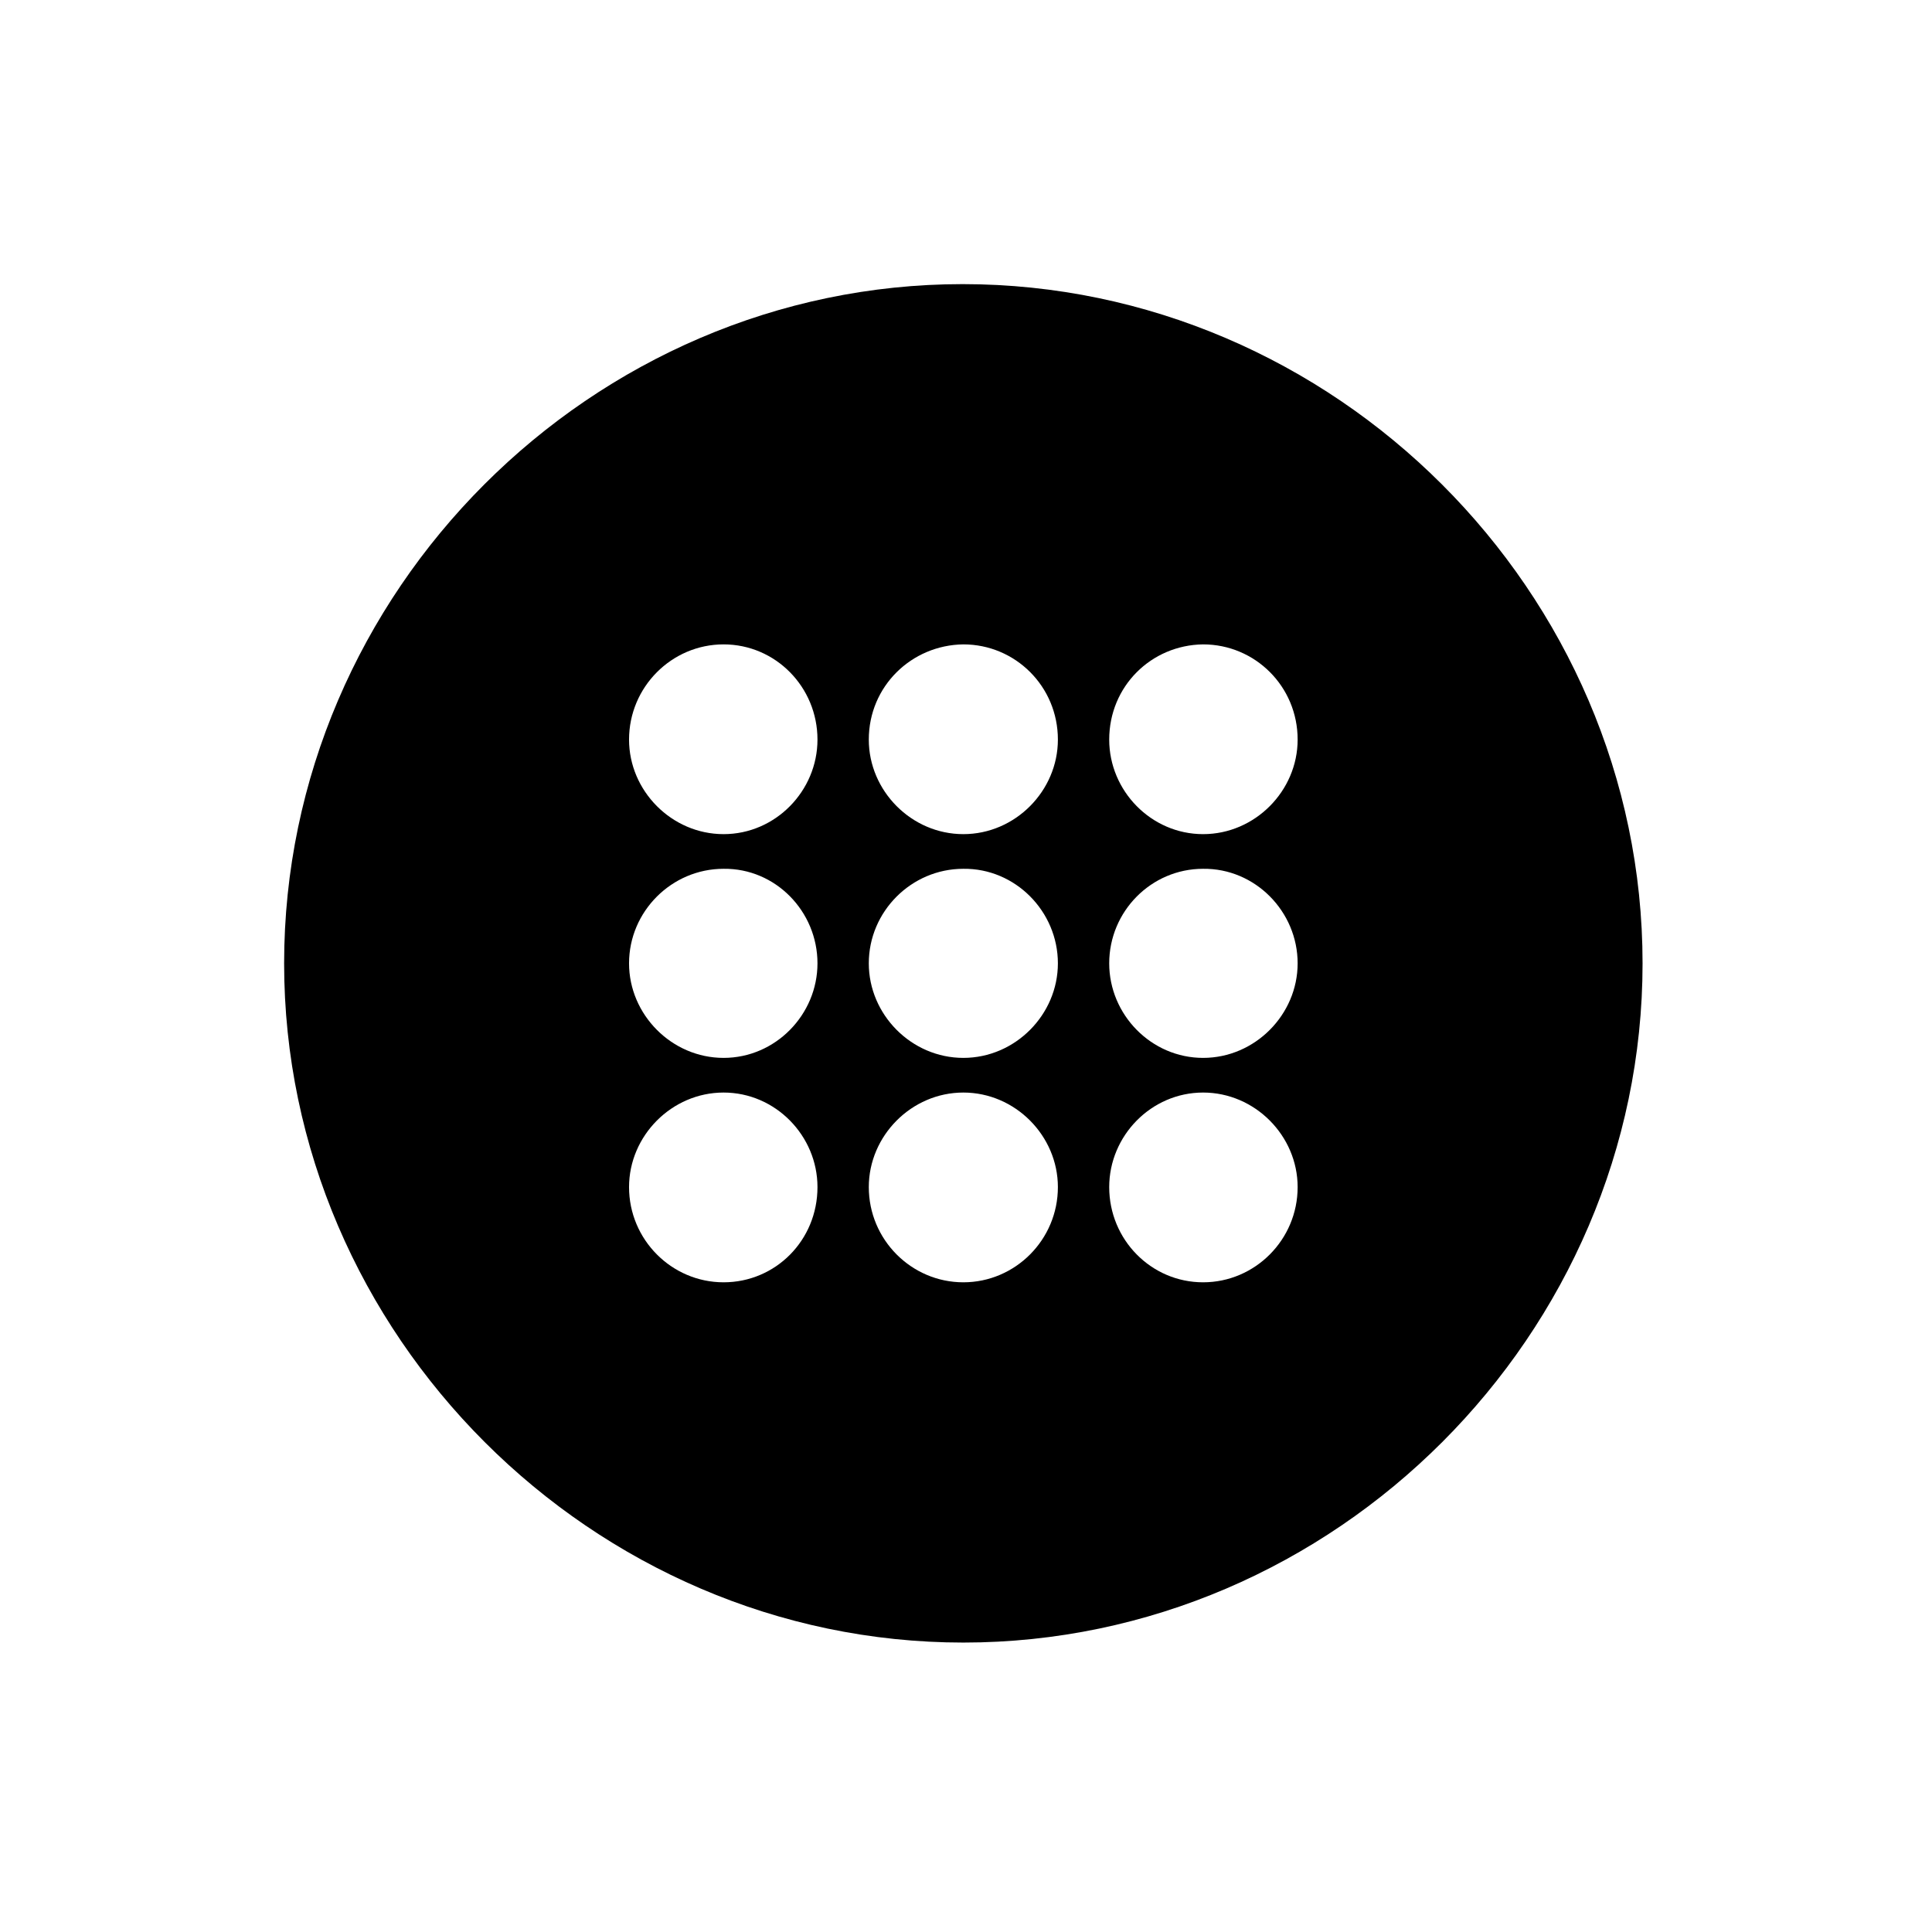 <!-- Generated by IcoMoon.io -->
<svg version="1.1" xmlns="http://www.w3.org/2000/svg" width="32" height="32" viewBox="0 0 32 32">
<title>circle-grid-3x3-circle-fill</title>
<path d="M15.956 27.206c6.154 0 11.25-5.107 11.25-11.25 0-6.154-5.107-11.25-11.261-11.25-6.143 0-11.239 5.096-11.239 11.25 0 6.143 5.107 11.25 11.25 11.25zM11.985 13.816c-0.86 0-1.566-0.717-1.566-1.566 0-0.871 0.706-1.577 1.566-1.577s1.555 0.706 1.555 1.577c0 0.849-0.695 1.566-1.555 1.566zM15.956 13.816c-0.86 0-1.566-0.717-1.566-1.566 0-0.882 0.706-1.566 1.566-1.577 0.86 0 1.566 0.695 1.566 1.577 0 0.849-0.706 1.566-1.566 1.566zM19.927 13.816c-0.86 0-1.555-0.717-1.555-1.566 0-0.882 0.695-1.566 1.555-1.577 0.86 0 1.566 0.695 1.566 1.577 0 0.849-0.706 1.566-1.566 1.566zM11.985 17.522c-0.86 0-1.566-0.717-1.566-1.566 0-0.86 0.706-1.566 1.566-1.566 0.86-0.011 1.555 0.706 1.555 1.566 0 0.849-0.695 1.566-1.555 1.566zM15.956 17.522c-0.86 0-1.566-0.717-1.566-1.566 0-0.86 0.706-1.566 1.566-1.566 0.86-0.011 1.566 0.706 1.566 1.566 0 0.849-0.706 1.566-1.566 1.566zM19.927 17.522c-0.86 0-1.555-0.717-1.555-1.566 0-0.86 0.695-1.566 1.555-1.566 0.86-0.011 1.566 0.706 1.566 1.566 0 0.849-0.706 1.566-1.566 1.566zM11.985 21.239c-0.86 0-1.566-0.706-1.566-1.577 0-0.849 0.706-1.566 1.566-1.566s1.555 0.717 1.555 1.566c0 0.882-0.695 1.577-1.555 1.577zM15.956 21.239c-0.86 0-1.566-0.706-1.566-1.577 0-0.849 0.706-1.566 1.566-1.566s1.566 0.717 1.566 1.566c0 0.871-0.706 1.577-1.566 1.577zM19.927 21.239c-0.86 0-1.555-0.706-1.555-1.577 0-0.849 0.695-1.566 1.555-1.566s1.566 0.717 1.566 1.566c0 0.871-0.706 1.577-1.566 1.577z"></path>
</svg>

